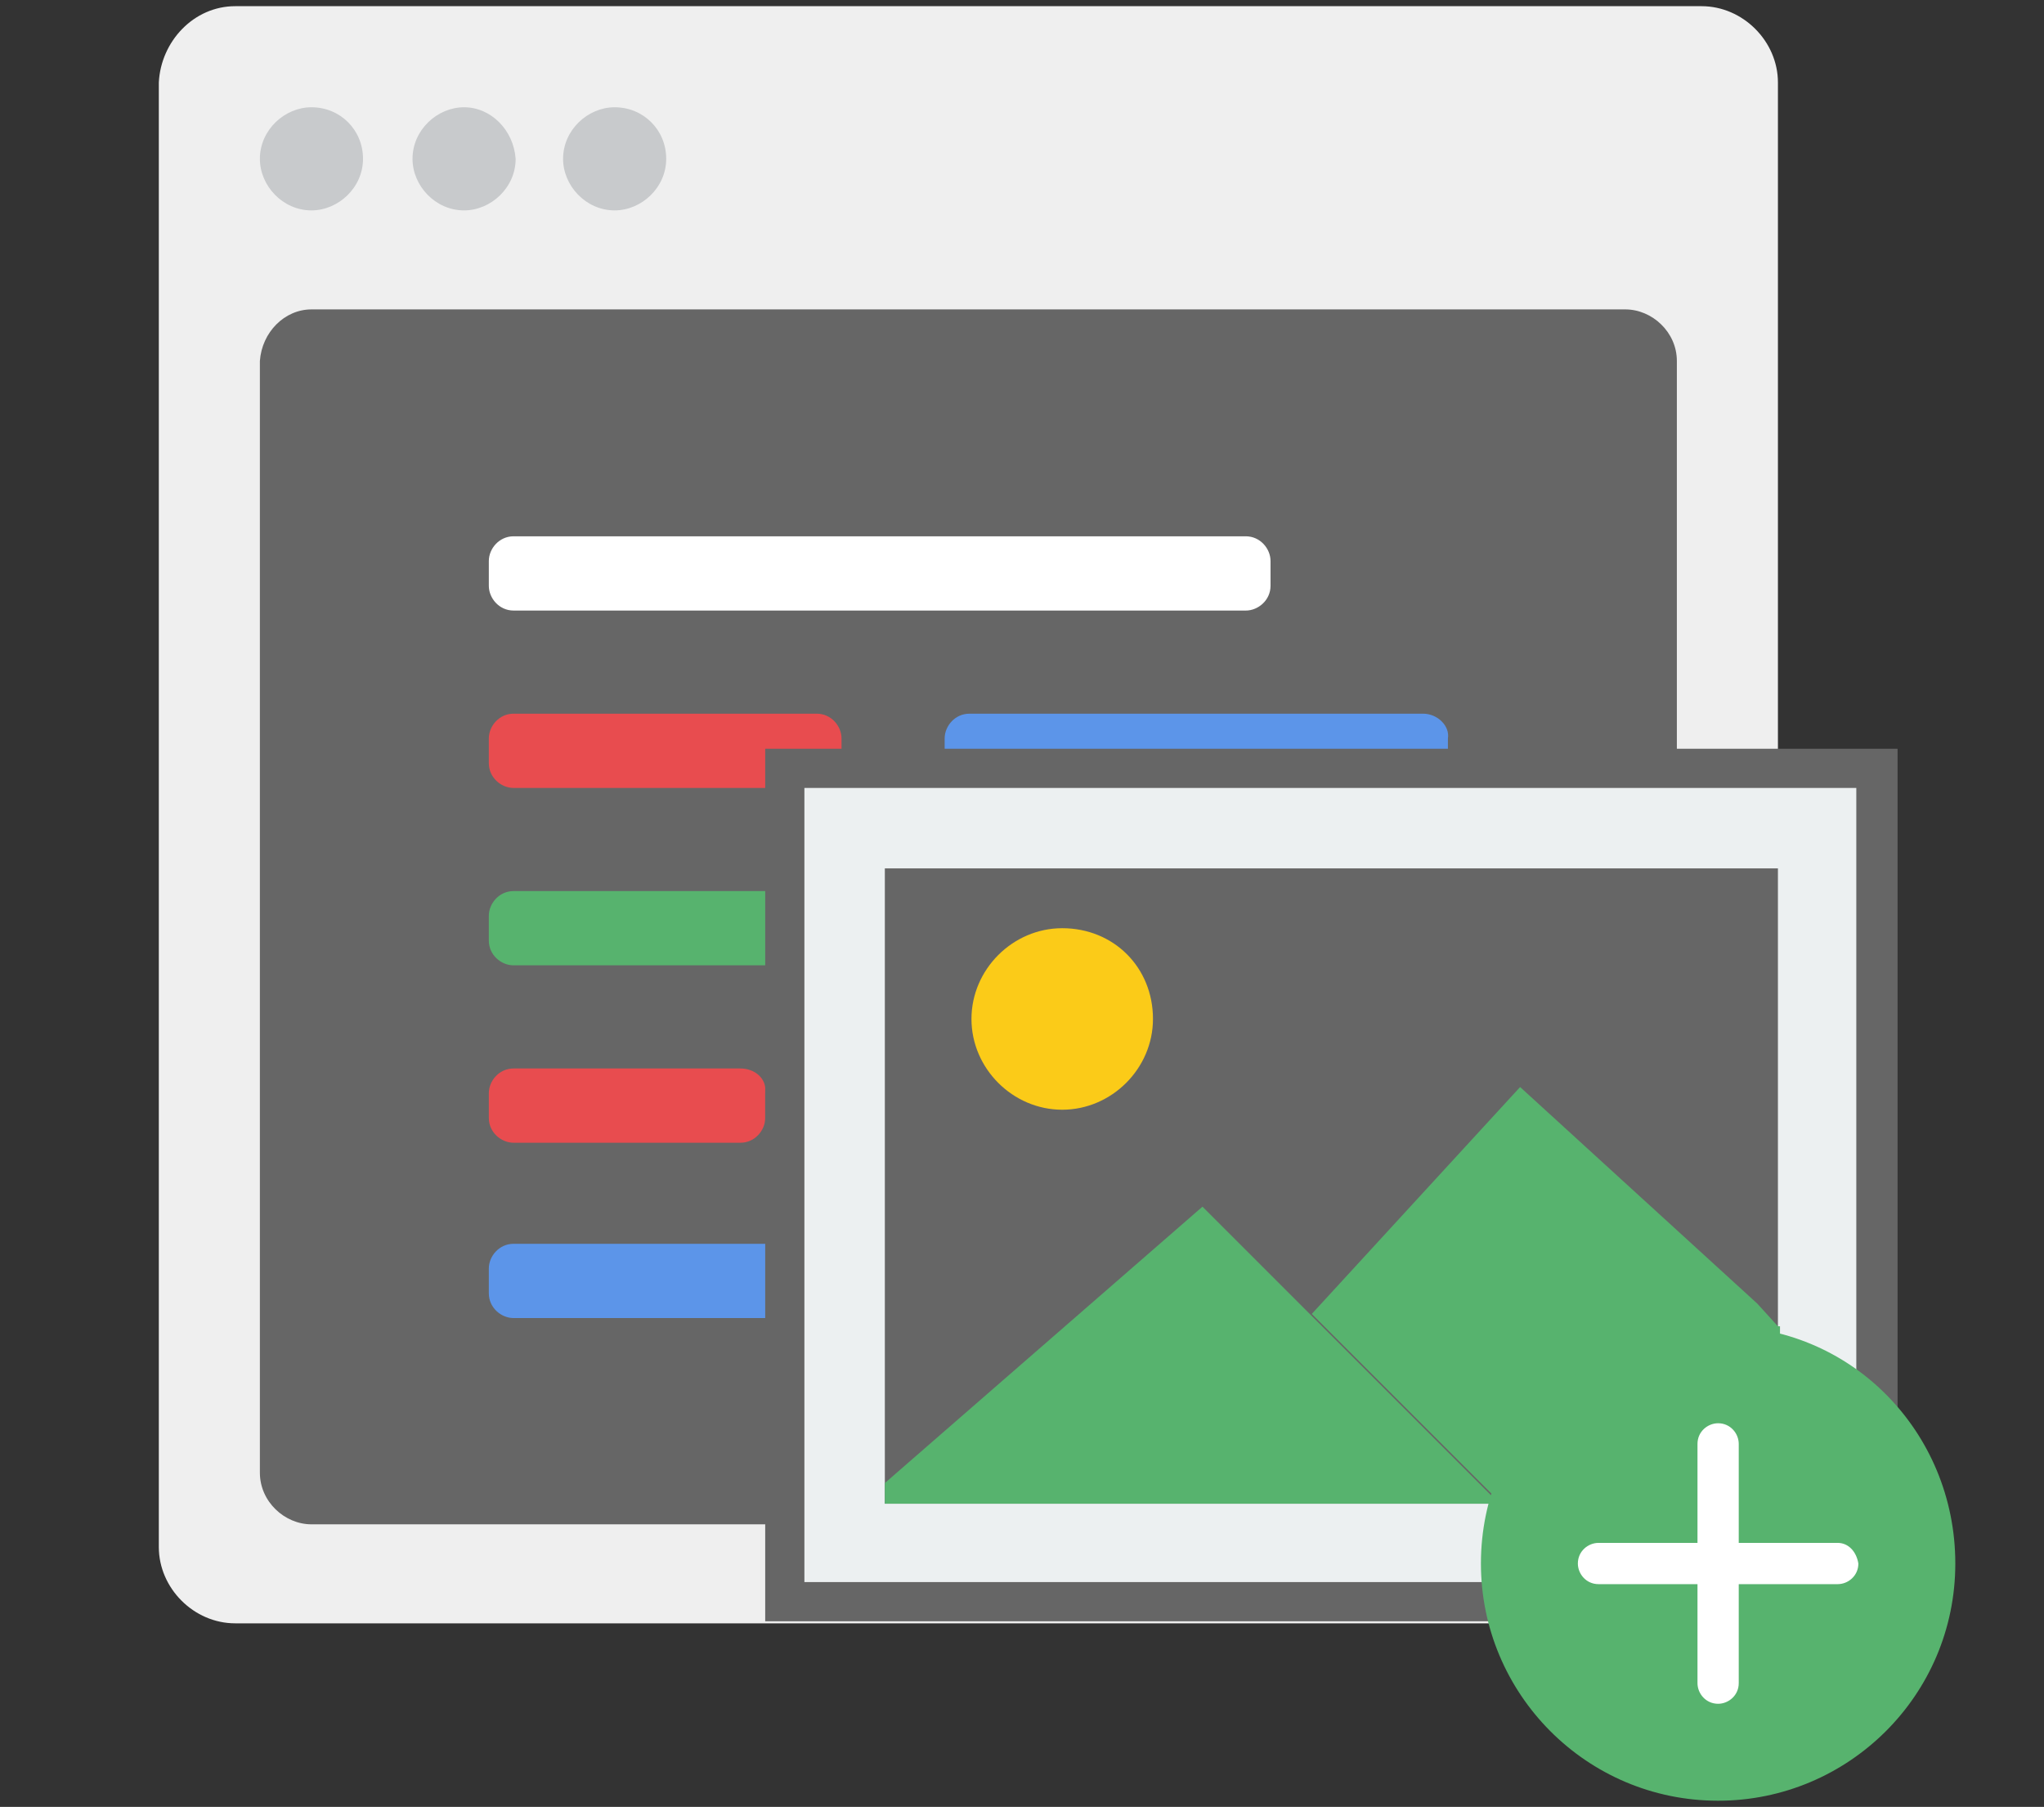 <?xml version="1.0" encoding="utf-8"?>
<!-- Generator: Adobe Illustrator 23.0.0, SVG Export Plug-In . SVG Version: 6.00 Build 0)  -->
<svg version="1.1" id="Слой_1" xmlns="http://www.w3.org/2000/svg" xmlns:xlink="http://www.w3.org/1999/xlink" x="0px" y="0px"
	 viewBox="0 0 99.1 87.6" style="enable-background:new 0 0 99.1 87.6;" xml:space="preserve">
<rect x="0" y="0" width="99.1" height="87.6" fill="#333333" stroke="none"/>
<style type="text/css">
	.st0{fill:#EFEFEF;}
	.st1{fill:#666666;}
	.st2{fill:#FFFFFF;}
	.st3{fill:#E84C4F;}
	.st4{fill:#5C95E9;}
	.st5{fill:#57B36E;}
	.st6{fill:#C8CACC;}
	.st7{fill:#ECF0F1;}
	.st8{fill:#FBCB18;}
</style>
<title>research</title>
<desc>Created with Sketch.</desc>
<g>
	<g>
		<path class="st0" d="M11.4,0.3h71.1c2,0,3.7,1.7,3.7,3.7v71c0,2-1.7,3.7-3.7,3.7H11.4c-2,0-3.7-1.7-3.7-3.7V4
			C7.8,2,9.4,0.3,11.4,0.3L11.4,0.3z"/>
		<path class="st1" d="M15.1,15h63.7c1.3,0,2.5,1.1,2.5,2.5v53.9c0,1.3-1.1,2.5-2.5,2.5H15.1c-1.3,0-2.5-1.1-2.5-2.5V17.5
			C12.7,16.1,13.8,15,15.1,15L15.1,15z"/>
		<path class="st2" d="M24.9,26h35.5c0.7,0,1.2,0.6,1.2,1.2v1.2c0,0.7-0.6,1.2-1.2,1.2H24.9c-0.7,0-1.2-0.6-1.2-1.2v-1.2
			C23.7,26.6,24.2,26,24.9,26L24.9,26z"/>
		<path class="st3" d="M39.6,34.6H24.9c-0.7,0-1.2,0.6-1.2,1.2V37c0,0.7,0.6,1.2,1.2,1.2h14.7c0.7,0,1.2-0.6,1.2-1.2v-1.2
			C40.8,35.2,40.3,34.6,39.6,34.6L39.6,34.6z M35.9,51.8h-11c-0.7,0-1.2,0.6-1.2,1.2v1.2c0,0.7,0.6,1.2,1.2,1.2h11
			c0.7,0,1.2-0.6,1.2-1.2V53C37.2,52.3,36.6,51.8,35.9,51.8L35.9,51.8z M69,51.8h-7.4c-0.7,0-1.2,0.6-1.2,1.2v1.2
			c0,0.7,0.6,1.2,1.2,1.2H69c0.7,0,1.2-0.6,1.2-1.2V53C70.3,52.3,69.7,51.8,69,51.8L69,51.8z"/>
		<path class="st4" d="M69,34.6H47c-0.7,0-1.2,0.6-1.2,1.2V37c0,0.7,0.6,1.2,1.2,1.2h22c0.7,0,1.2-0.6,1.2-1.2v-1.2
			C70.3,35.2,69.7,34.6,69,34.6L69,34.6z M69,60.3H24.9c-0.7,0-1.2,0.6-1.2,1.2v1.2c0,0.7,0.6,1.2,1.2,1.2H69c0.7,0,1.2-0.6,1.2-1.2
			v-1.2C70.3,60.9,69.7,60.3,69,60.3L69,60.3z"/>
		<path class="st5" d="M54.3,43.2H24.9c-0.7,0-1.2,0.6-1.2,1.2v1.2c0,0.7,0.6,1.2,1.2,1.2h29.4c0.7,0,1.2-0.6,1.2-1.2v-1.2
			C55.5,43.7,55,43.2,54.3,43.2L54.3,43.2z M54.3,51.8h-11c-0.7,0-1.2,0.6-1.2,1.2v1.2c0,0.7,0.6,1.2,1.2,1.2h11
			c0.7,0,1.2-0.6,1.2-1.2V53C55.5,52.3,55,51.8,54.3,51.8L54.3,51.8z"/>
		<path class="st6" d="M15.1,5.2c-1.3,0-2.5,1.1-2.5,2.5c0,1.3,1.1,2.5,2.5,2.5c1.3,0,2.5-1.1,2.5-2.5S16.5,5.2,15.1,5.2L15.1,5.2z
			 M22.5,5.2c-1.3,0-2.5,1.1-2.5,2.5c0,1.3,1.1,2.5,2.5,2.5c1.3,0,2.5-1.1,2.5-2.5C24.9,6.3,23.8,5.2,22.5,5.2L22.5,5.2z M29.8,5.2
			c-1.3,0-2.5,1.1-2.5,2.5c0,1.3,1.1,2.5,2.5,2.5c1.3,0,2.5-1.1,2.5-2.5S31.2,5.2,29.8,5.2L29.8,5.2z"/>
	</g>
	<g>
		<rect x="38.1" y="37.3" class="st7" width="52.9" height="40.4"/>
		<path class="st1" d="M92,78.6H37.1V36.3H92V78.6z M39,76.7h51V38.2H39V76.7z"/>
		<rect x="41.9" y="41.1" class="st1" width="45.2" height="32.7"/>
		<path class="st7" d="M88.1,74.8H41V40.2h47.1V74.8z M42.9,72.9h43.3V42.1H42.9V72.9z"/>
		<path class="st8" d="M55.9,49.4c0,2.4-2,4.4-4.4,4.4s-4.4-2-4.4-4.4s2-4.4,4.4-4.4C54,45,55.9,46.9,55.9,49.4L55.9,49.4z"/>
		<path class="st5" d="M86.2,64.3l-1-1.1L73.7,52.7l-10.1,11l5.3,5.3l3.9,3.9h13.5v-8.6H86.2z"/>
		<path class="st5" d="M42.9,72.9h29.8L68.8,69L58.3,58.5L42.9,71.9V72.9z"/>
		<path class="st5" d="M94.8,75.8c0,6.4-5.2,11.5-11.5,11.5c-6.4,0-11.5-5.2-11.5-11.5c0-6.4,5.2-11.5,11.5-11.5
			C89.7,64.2,94.8,69.4,94.8,75.8L94.8,75.8z"/>
		<path class="st2" d="M89.1,74.8h-4.8V70c0-0.5-0.4-1-1-1c-0.5,0-1,0.4-1,1v4.8h-4.8c-0.5,0-1,0.4-1,1c0,0.5,0.4,1,1,1h4.8v4.8
			c0,0.5,0.4,1,1,1c0.5,0,1-0.4,1-1v-4.8h4.8c0.5,0,1-0.4,1-1C90,75.2,89.6,74.8,89.1,74.8L89.1,74.8z"/>
	</g>
</g>
</svg>
